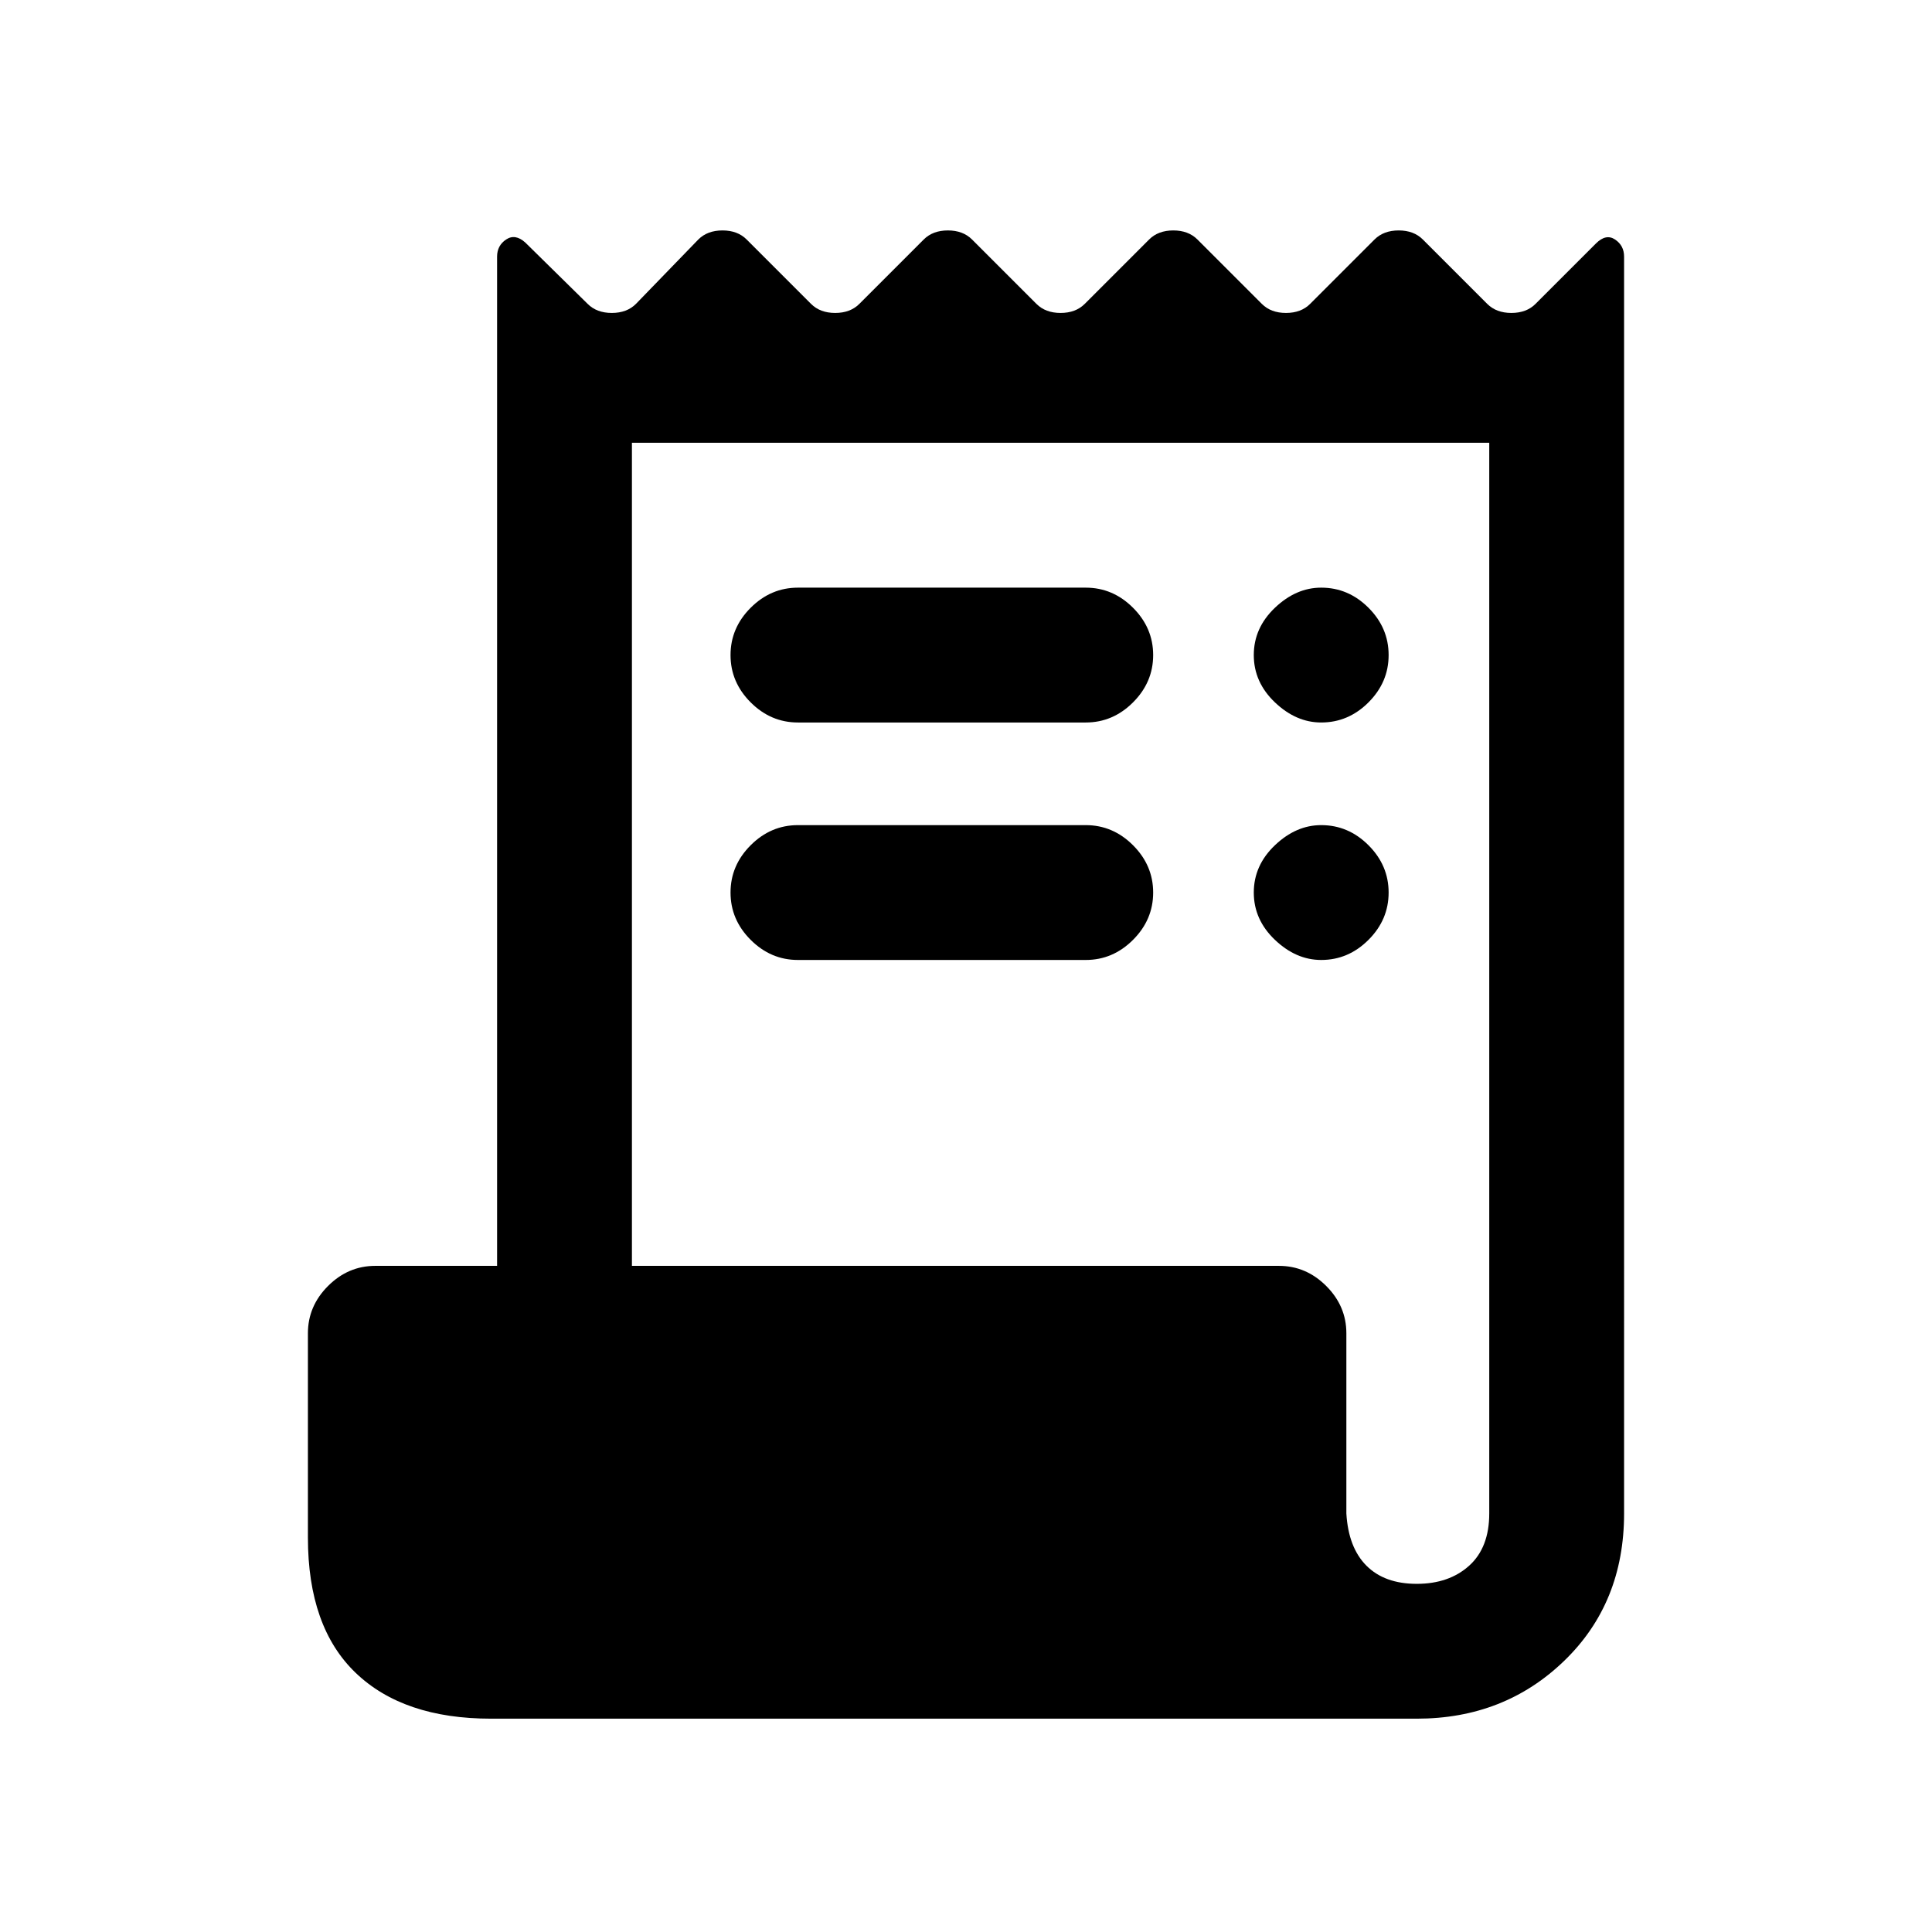 <svg xmlns="http://www.w3.org/2000/svg" height="20" viewBox="0 -960 960 960" width="20"><path d="M244-106q-43.5 0-67.25-22.75T153-196v-101.5q0-13.5 10-23.5t23.5-10H247v-501.5q0-5.5 4.5-8.5t9.5 1.5l31 30.5q4.5 4.5 12 4.5t12-4.5l31-32q4.5-4.5 12-4.5t12 4.5l32 32q4.5 4.5 12 4.5t12-4.5l32-32q4.5-4.5 12-4.5t12 4.5l32 32q4.5 4.5 12 4.5t12-4.5l32-32q4.5-4.5 12-4.5t12 4.5l32 32q4.5 4.5 12 4.5t12-4.5l32-32q4.5-4.5 12-4.5t12 4.5l32 32q4.5 4.5 12 4.5t12-4.5l30-30q5-5 9.5-2t4.5 8.5V-208q0 44.5-29.75 73.25T704-106H244Zm460-67q16 0 26-9t10-26v-532H314v409h321.5q13.5 0 23.5 10t10 23.5v89.5q1 17 10 26t25 9ZM396.5-668h143q13.5 0 23.5 10t10 23.5q0 13.5-10 23.5t-23.5 10h-143q-13.5 0-23.5-10t-10-23.5q0-13.5 10-23.5t23.5-10Zm0 118h143q13.5 0 23.5 10t10 23.5q0 13.5-10 23.5t-23.5 10h-143q-13.5 0-23.5-10t-10-23.5q0-13.5 10-23.5t23.5-10Zm260-51q-12.5 0-23-10T623-634.5q0-13.5 10.5-23.5t23-10q13.5 0 23.5 10t10 23.5q0 13.5-10 23.5t-23.5 10Zm0 118q-12.5 0-23-10T623-516.5q0-13.5 10.5-23.5t23-10q13.5 0 23.5 10t10 23.5q0 13.5-10 23.5t-23.5 10Z"/></svg>